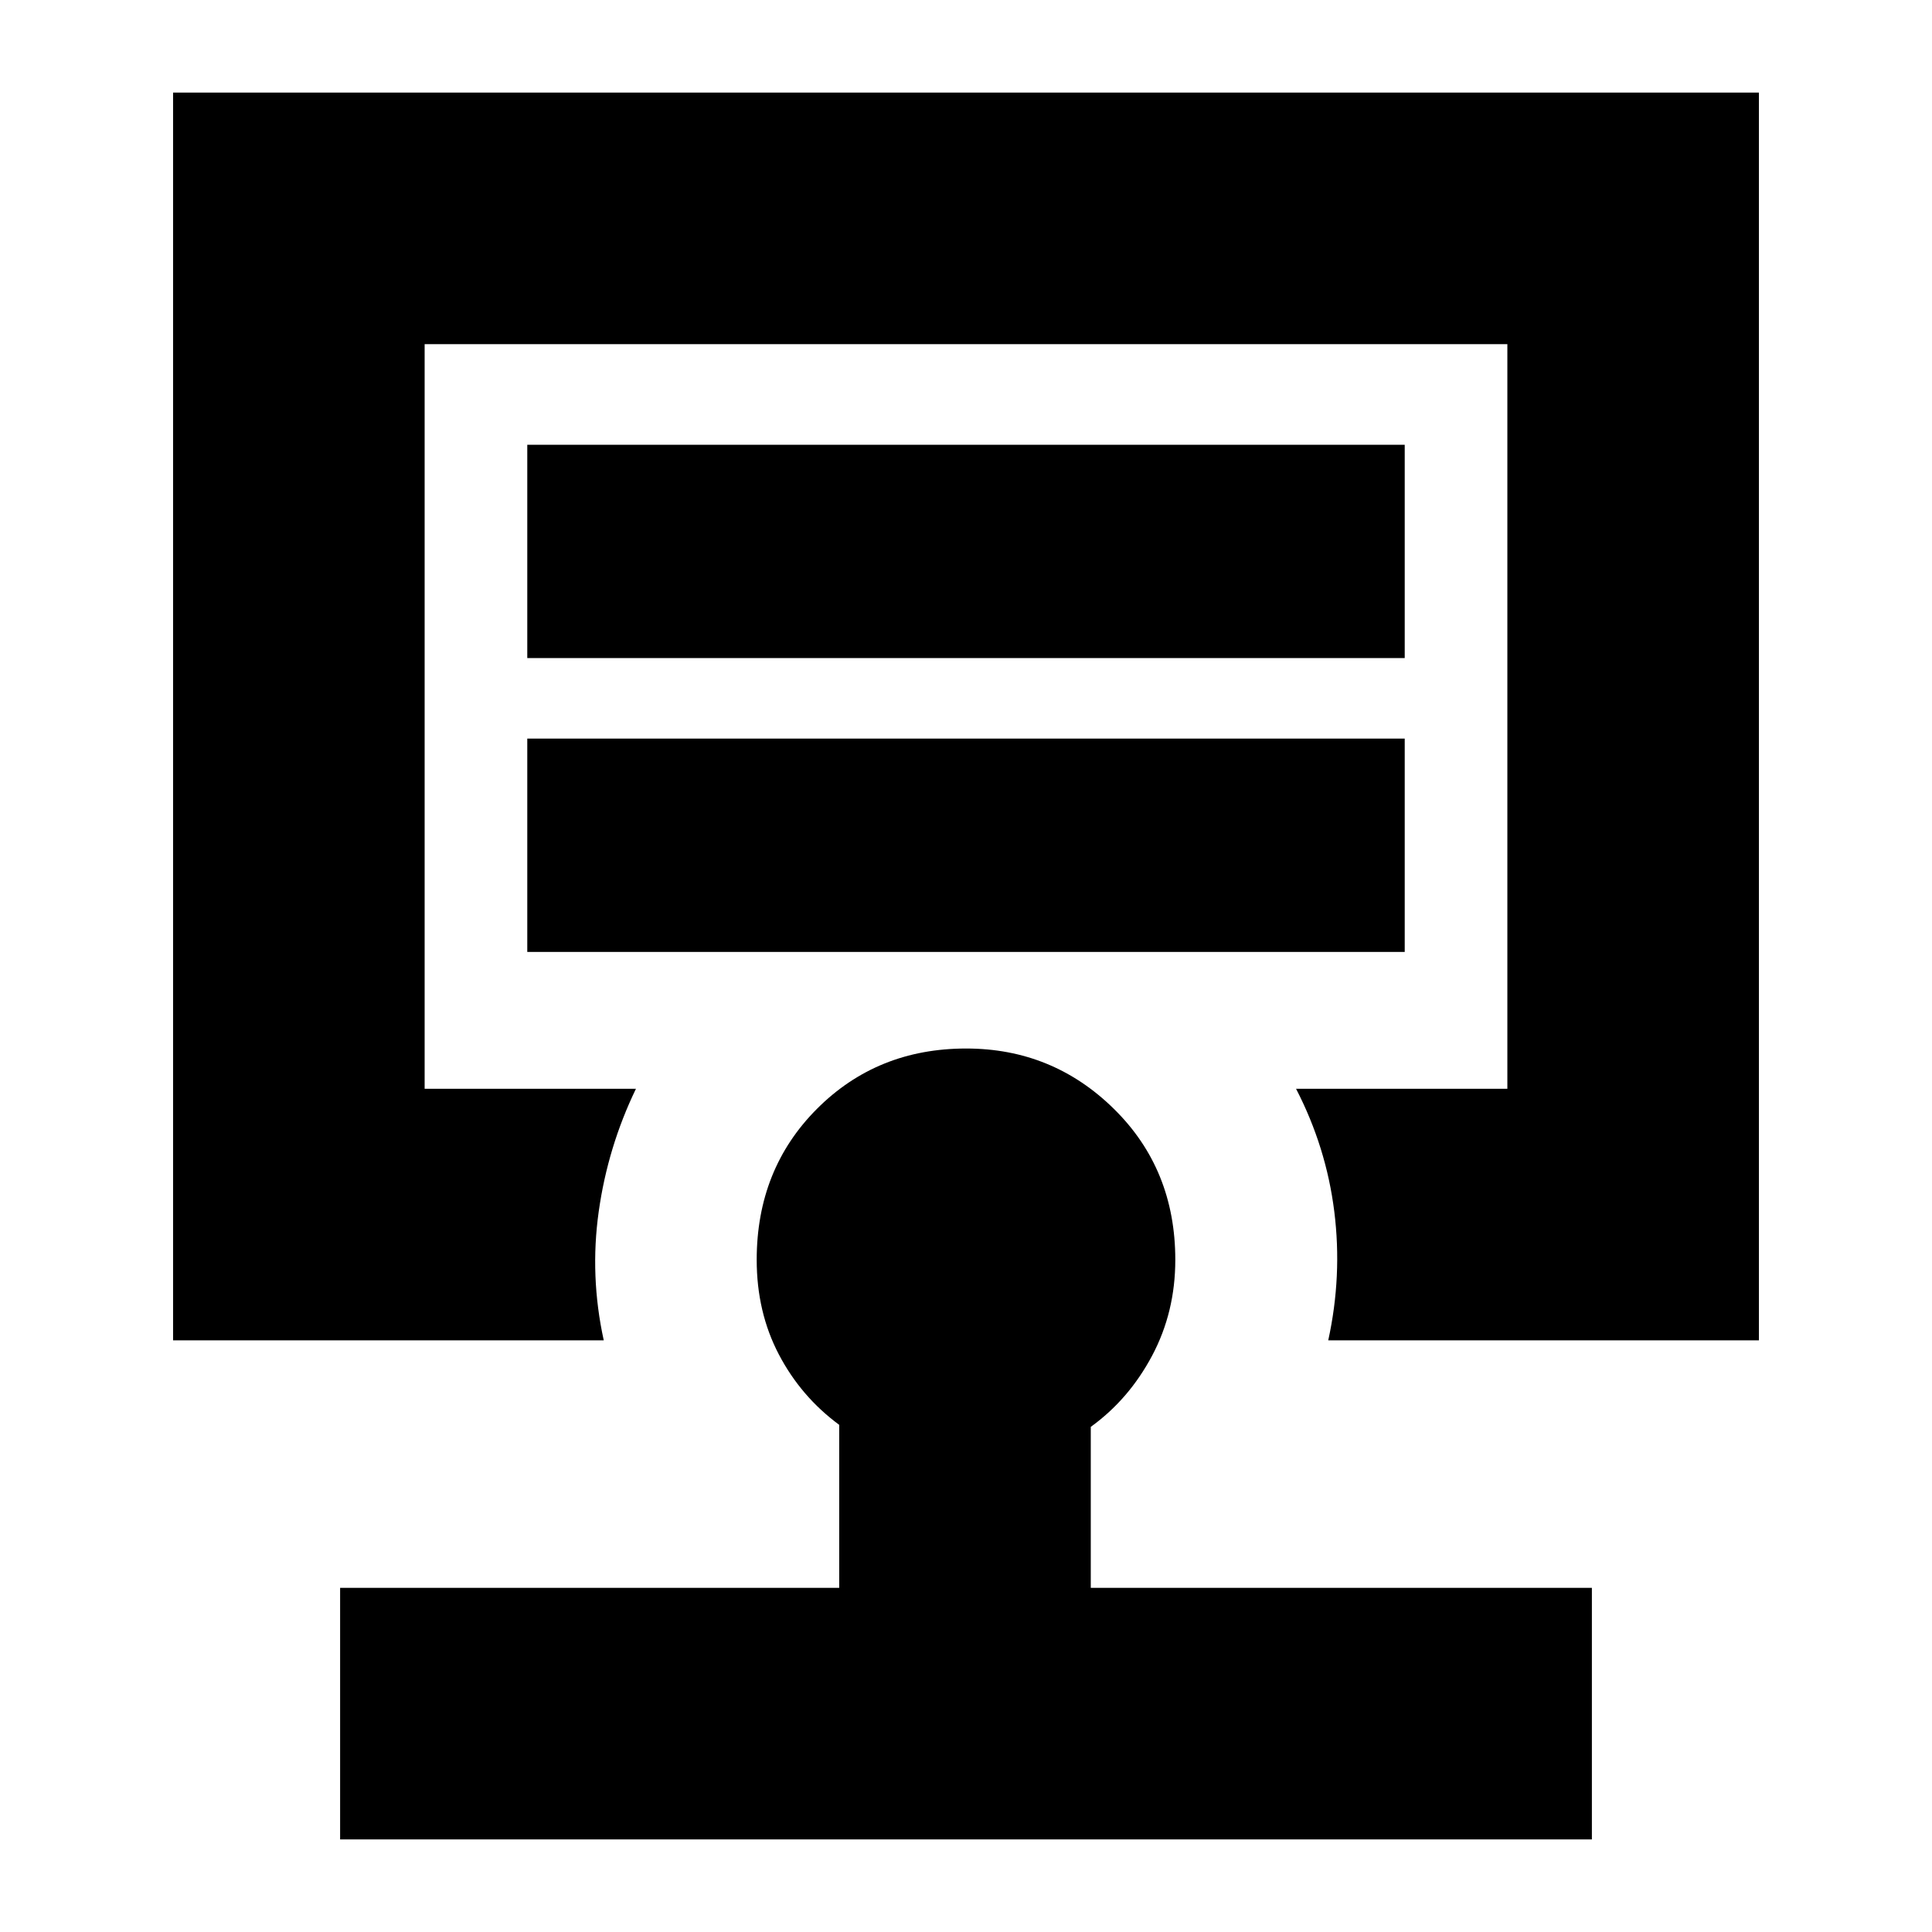 <svg xmlns="http://www.w3.org/2000/svg" height="24" viewBox="0 -960 960 960" width="24"><path d="M480-604ZM169-46v-125h248v-81q-19-14-30-35t-11-47q0-45 29.92-75t74.15-30q42.93 0 73.43 30 30.5 30 30.5 75 0 26-11.55 47.68Q560.9-264.63 542-251v80h249v125H169ZM86-294v-620h788v620H660q7-32 3-64t-19-61h105v-370H211v370h105q-14 29-18.5 61t2.5 64H86Zm176-193h436v-106H262v106Zm0-146h436v-106H262v106Z"/></svg>